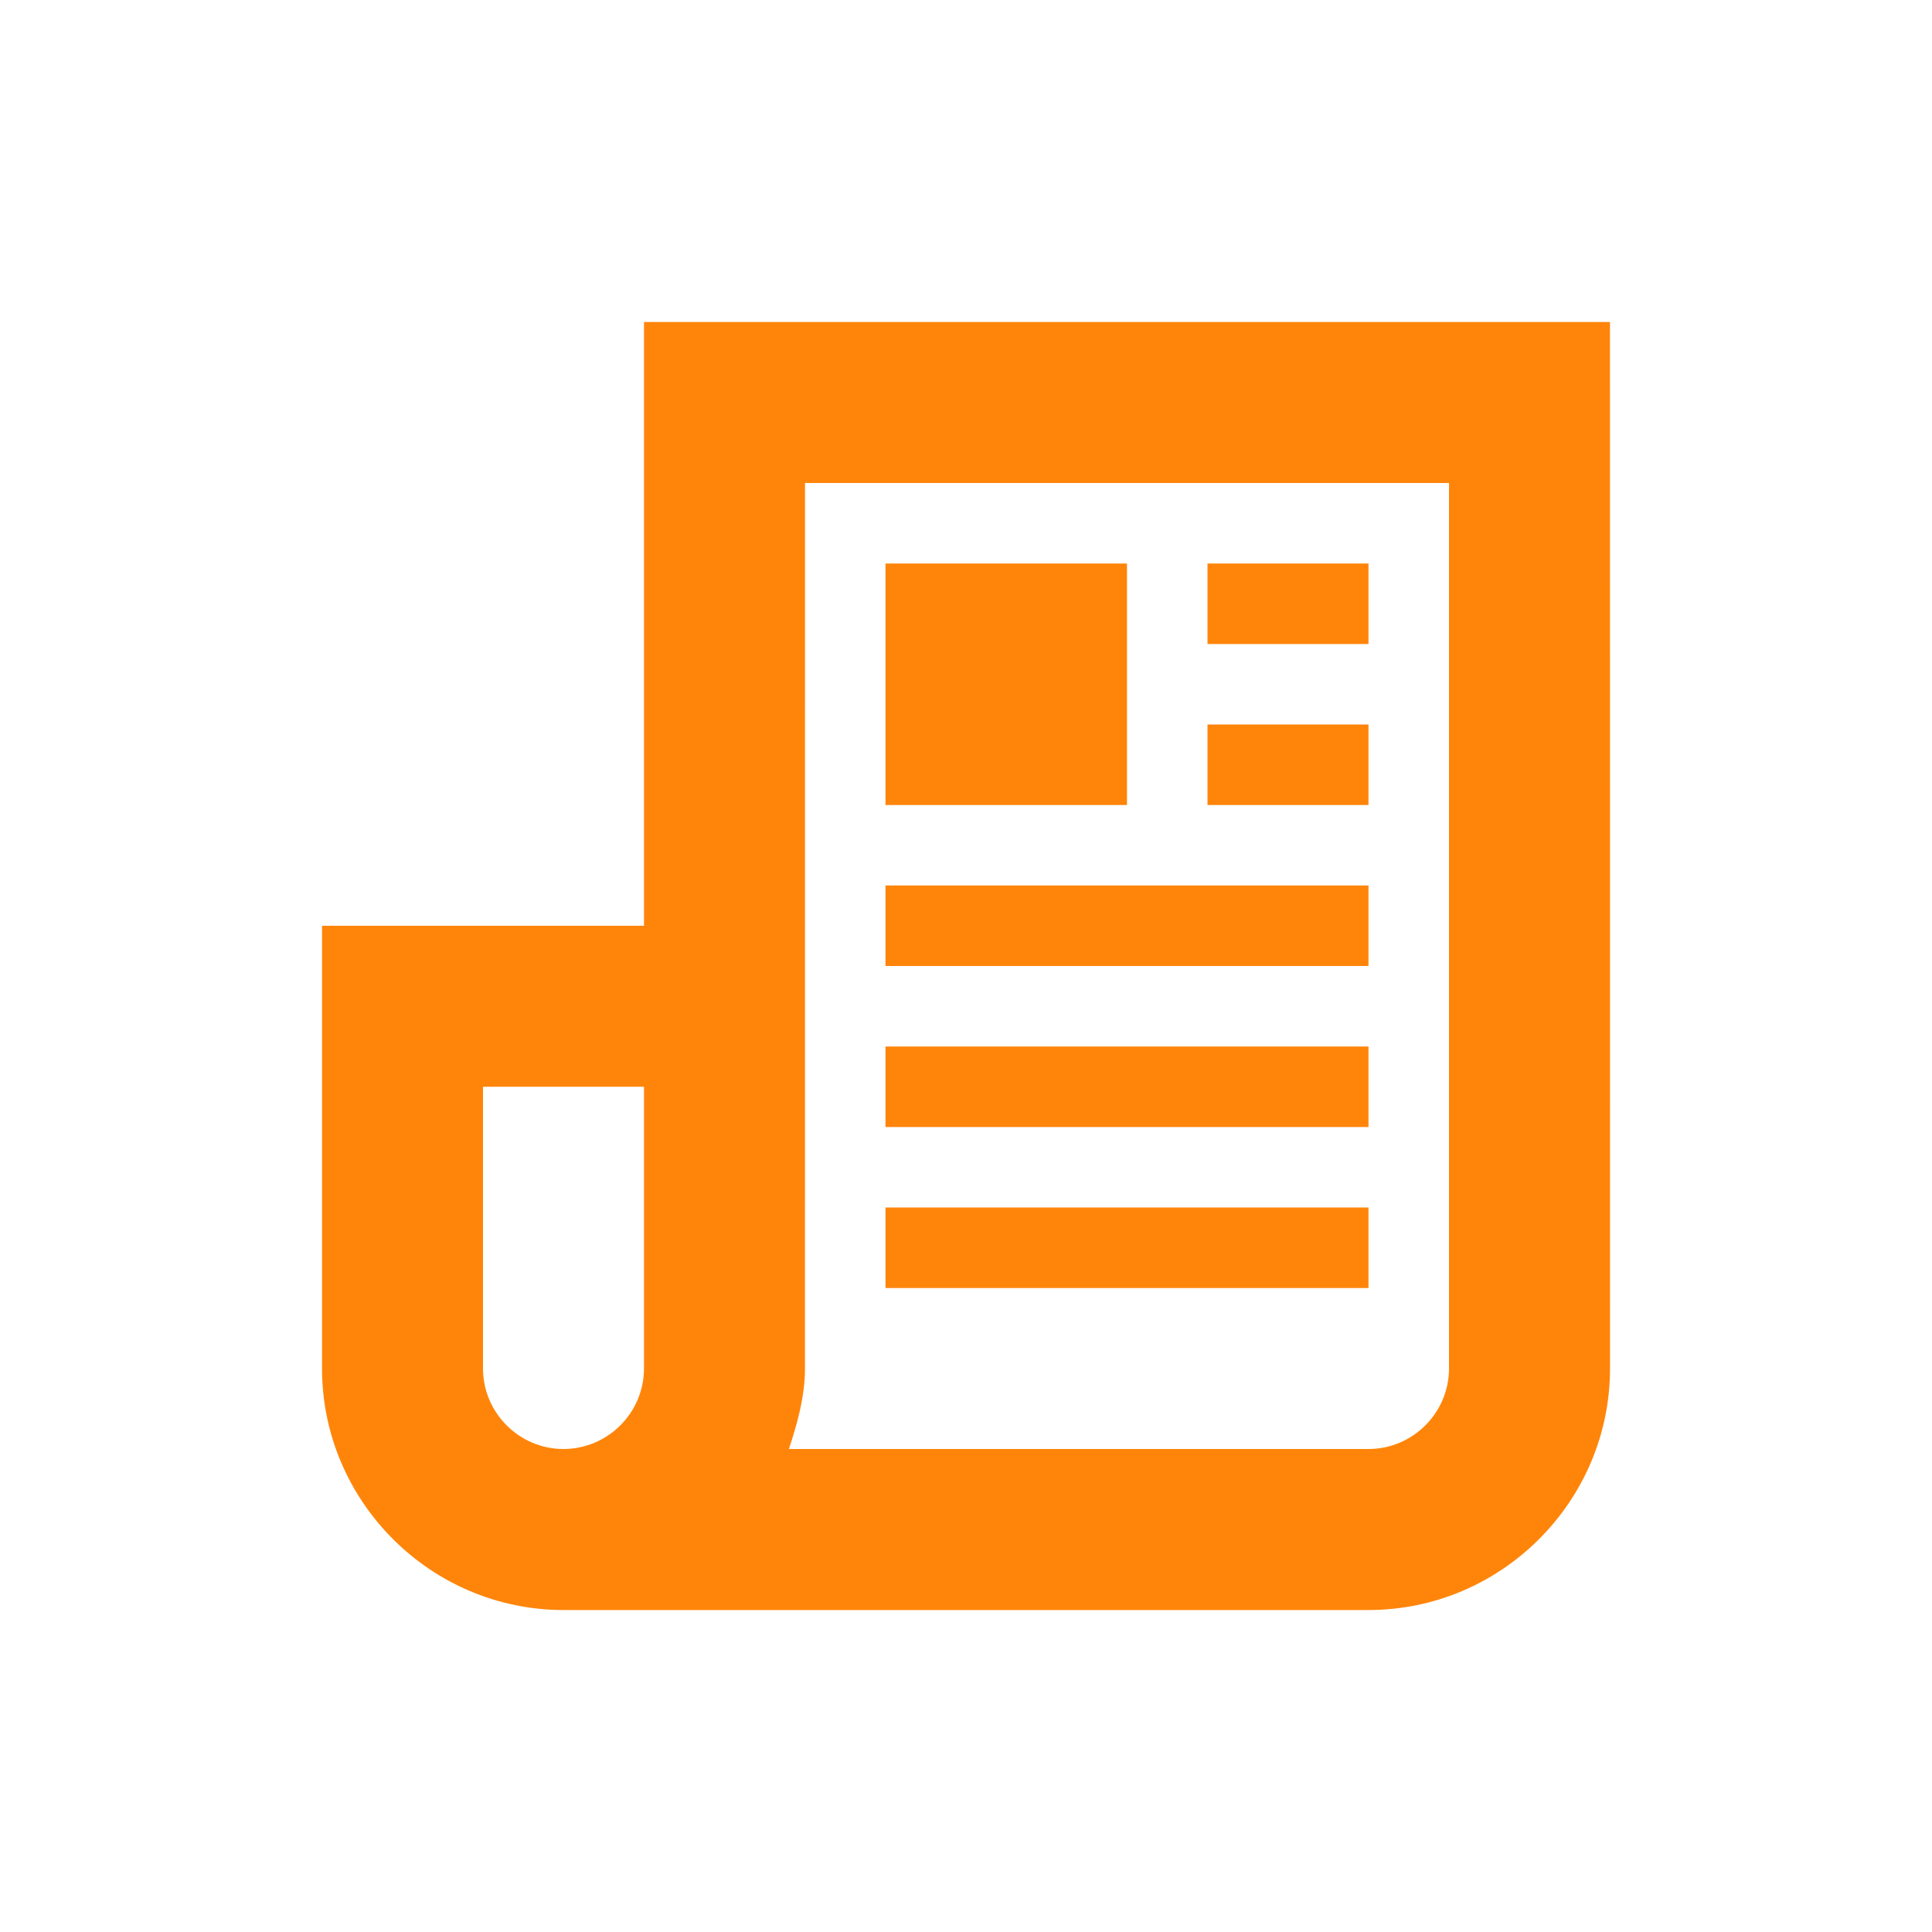 <svg width="40" height="40" viewBox="0 0 40 40" fill="none" xmlns="http://www.w3.org/2000/svg">
<path d="M13.333 6.667V19.167H6.667V28.334C6.667 31.084 8.917 33.334 11.667 33.334H28.334C31.084 33.334 33.334 31.084 33.334 28.334L33.333 6.667H13.333ZM10 28.333V22.5H13.333V28.333C13.333 29.25 12.583 30 11.666 30C10.75 30 10 29.25 10 28.333H10ZM28.333 30H16.333C16.5 29.5 16.666 28.917 16.666 28.333L16.667 10H30V28.333C30 29.25 29.25 30 28.333 30H28.333Z" fill="#FF850A"/>
<path d="M18.333 11.667H23.333V16.667H18.333V11.667Z" fill="#FF850A"/>
<path d="M25 11.667H28.333V13.334H25V11.667Z" fill="#FF850A"/>
<path d="M25 15H28.333V16.667H25V15Z" fill="#FF850A"/>
<path d="M18.333 18.333H28.333V20H18.333V18.333Z" fill="#FF850A"/>
<path d="M18.333 21.667H28.333V23.334H18.333V21.667Z" fill="#FF850A"/>
<path d="M18.333 25H28.333V26.667H18.333V25Z" fill="#FF850A"/>
</svg>
